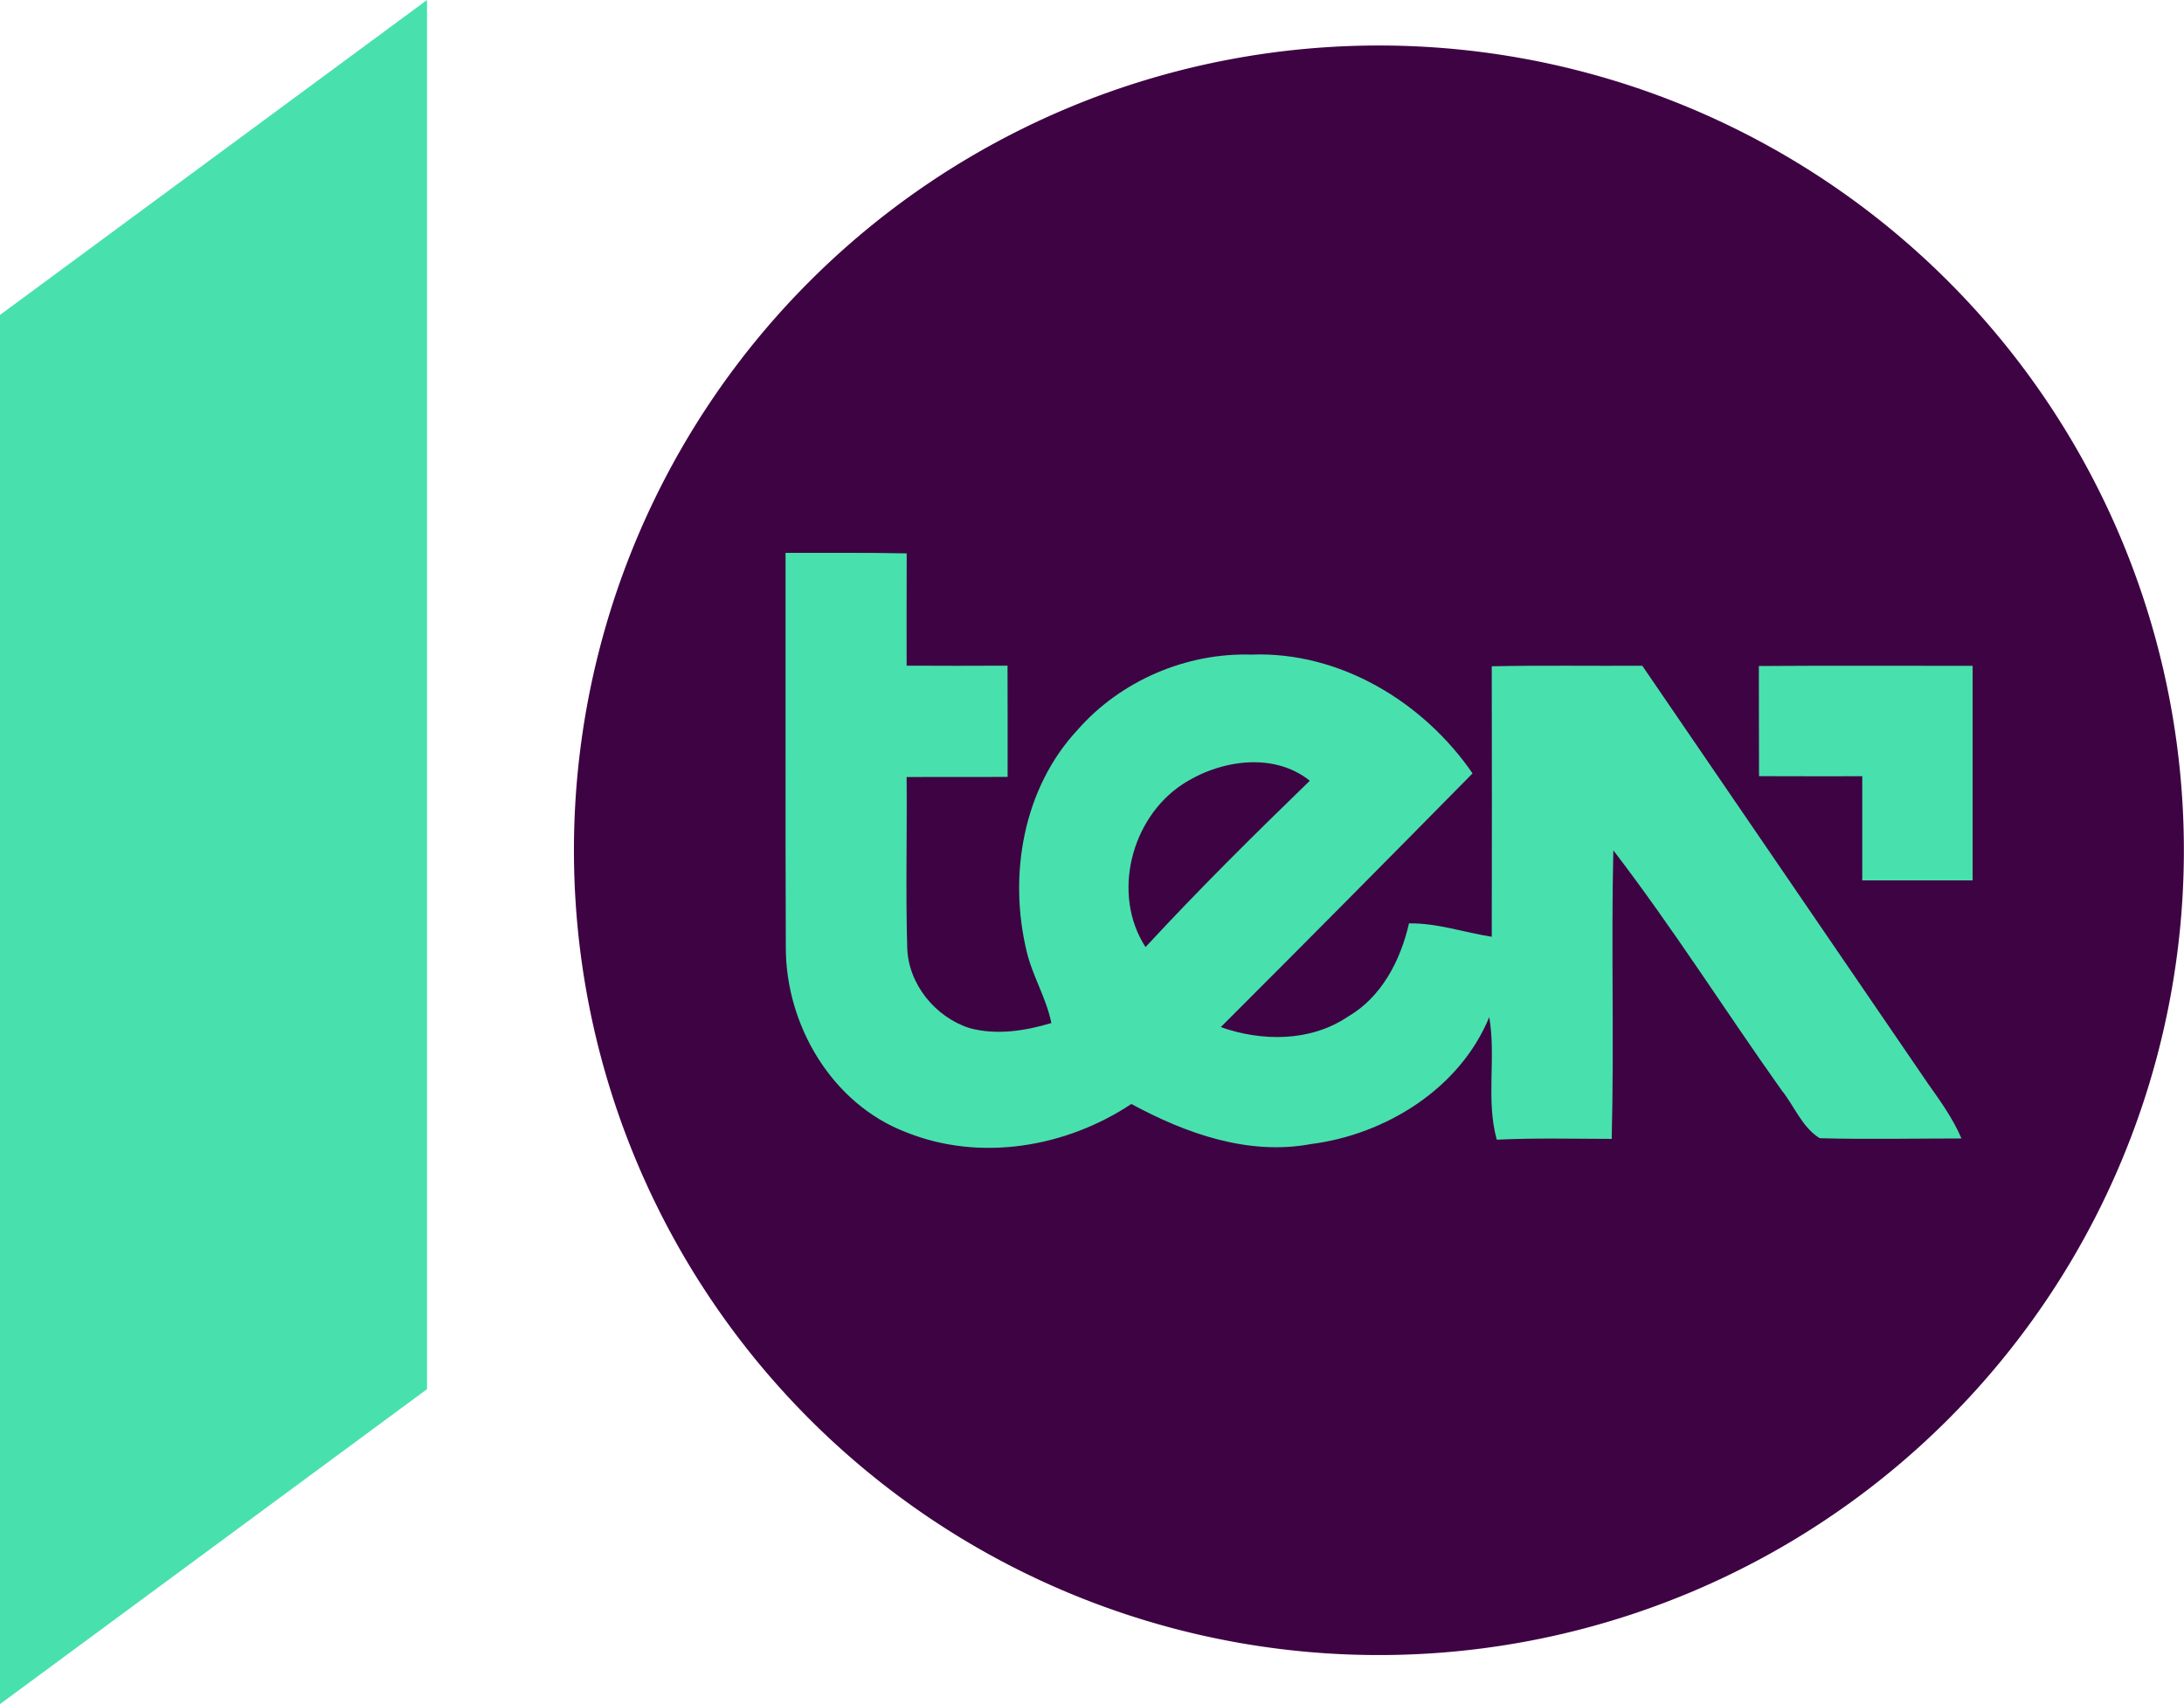<svg width="600pt" height="468.27pt" version="1.1" viewBox="0 0 600 468.27" xmlns="http://www.w3.org/2000/svg">
 <g transform="matrix(1.282 0 0 1.282 -142.03 25.962)">
  <path d="m578.78 162a172.5 172.5 0 0 1-172.5 172.5 172.5 172.5 0 0 1-172.5-172.5 172.5 172.5 0 0 1 172.5-172.5 172.5 172.5 0 0 1 172.5 172.5z" fill="#3e0343" stop-color="#000000" style="paint-order:stroke markers fill"/>
  <g transform="matrix(1.853 0 0 1.853 276.96 97.49)" fill="#48e1ad">
   <path d="m1.17 0.41c4.67 0.02 9.34-0.04 14.01 0.06-0.02 4.33-0.01 8.66-0.01 12.99 3.89 0.02 7.78 0.02 11.67 0 0.02 4.29 0.01 8.58 0.01 12.87-3.89 0.01-7.79 0.01-11.68 0.01 0.06 6.57-0.12 13.15 0.07 19.73 0.11 4.21 3.24 8.03 7.19 9.31 3.13 0.85 6.43 0.33 9.48-0.58-0.58-2.9-2.19-5.44-2.86-8.3-2.12-8.8-0.42-18.83 5.87-25.59 4.98-5.7 12.57-8.96 20.13-8.73 10.22-0.38 19.88 5.47 25.57 13.74-9.67 9.82-19.37 19.61-29.12 29.35 4.78 1.68 10.36 1.71 14.69-1.2 3.92-2.27 6.1-6.52 7.08-10.8 3.25-0.05 6.38 1.05 9.57 1.55 0.02-10.43 0.02-20.86 0-31.29 5.8-0.12 11.61-0.03 17.41-0.06 11.03 16.1 22.02 32.24 33.05 48.35 1.43 2.02 2.89 4.04 3.86 6.33-5.47 0-10.93 0.12-16.39-0.03-2.03-1.24-2.93-3.71-4.39-5.52-6.55-9.22-12.6-18.81-19.48-27.78-0.26 11.12 0.1 22.25-0.19 33.38-4.43-0.01-8.87-0.12-13.29 0.09-1.28-4.61-0.06-9.48-0.87-14.18-3.39 8.27-11.98 13.59-20.63 14.69-7.25 1.35-14.47-1.23-20.76-4.64-7.55 5.02-17.48 6.71-26.02 3.28-8.59-3.26-13.95-12.38-13.94-21.39-0.06-15.21-0.01-30.42-0.03-45.64m45.91 26.77c-5.97 3.92-8.22 12.76-4.28 18.83 6.12-6.62 12.53-12.97 19-19.24-4.23-3.38-10.46-2.38-14.72 0.41z"/>
   <path d="m113.73 13.5c8.24-0.06 16.48-0.02 24.72-0.02 0 8.27 0.01 16.55 0 24.82-4.25 0-8.51 0.01-12.76 0v-12.05c-3.98 0-7.96 0.01-11.94-0.01-0.02-4.24-0.01-8.49-0.02-12.74z"/>
  </g>
 </g>
 <path d="m0 86.538 117.31-86.538v381.73l-117.31 86.538z" fill="#48e1ad" stop-color="#000000" style="paint-order:stroke markers fill"/>
</svg>
